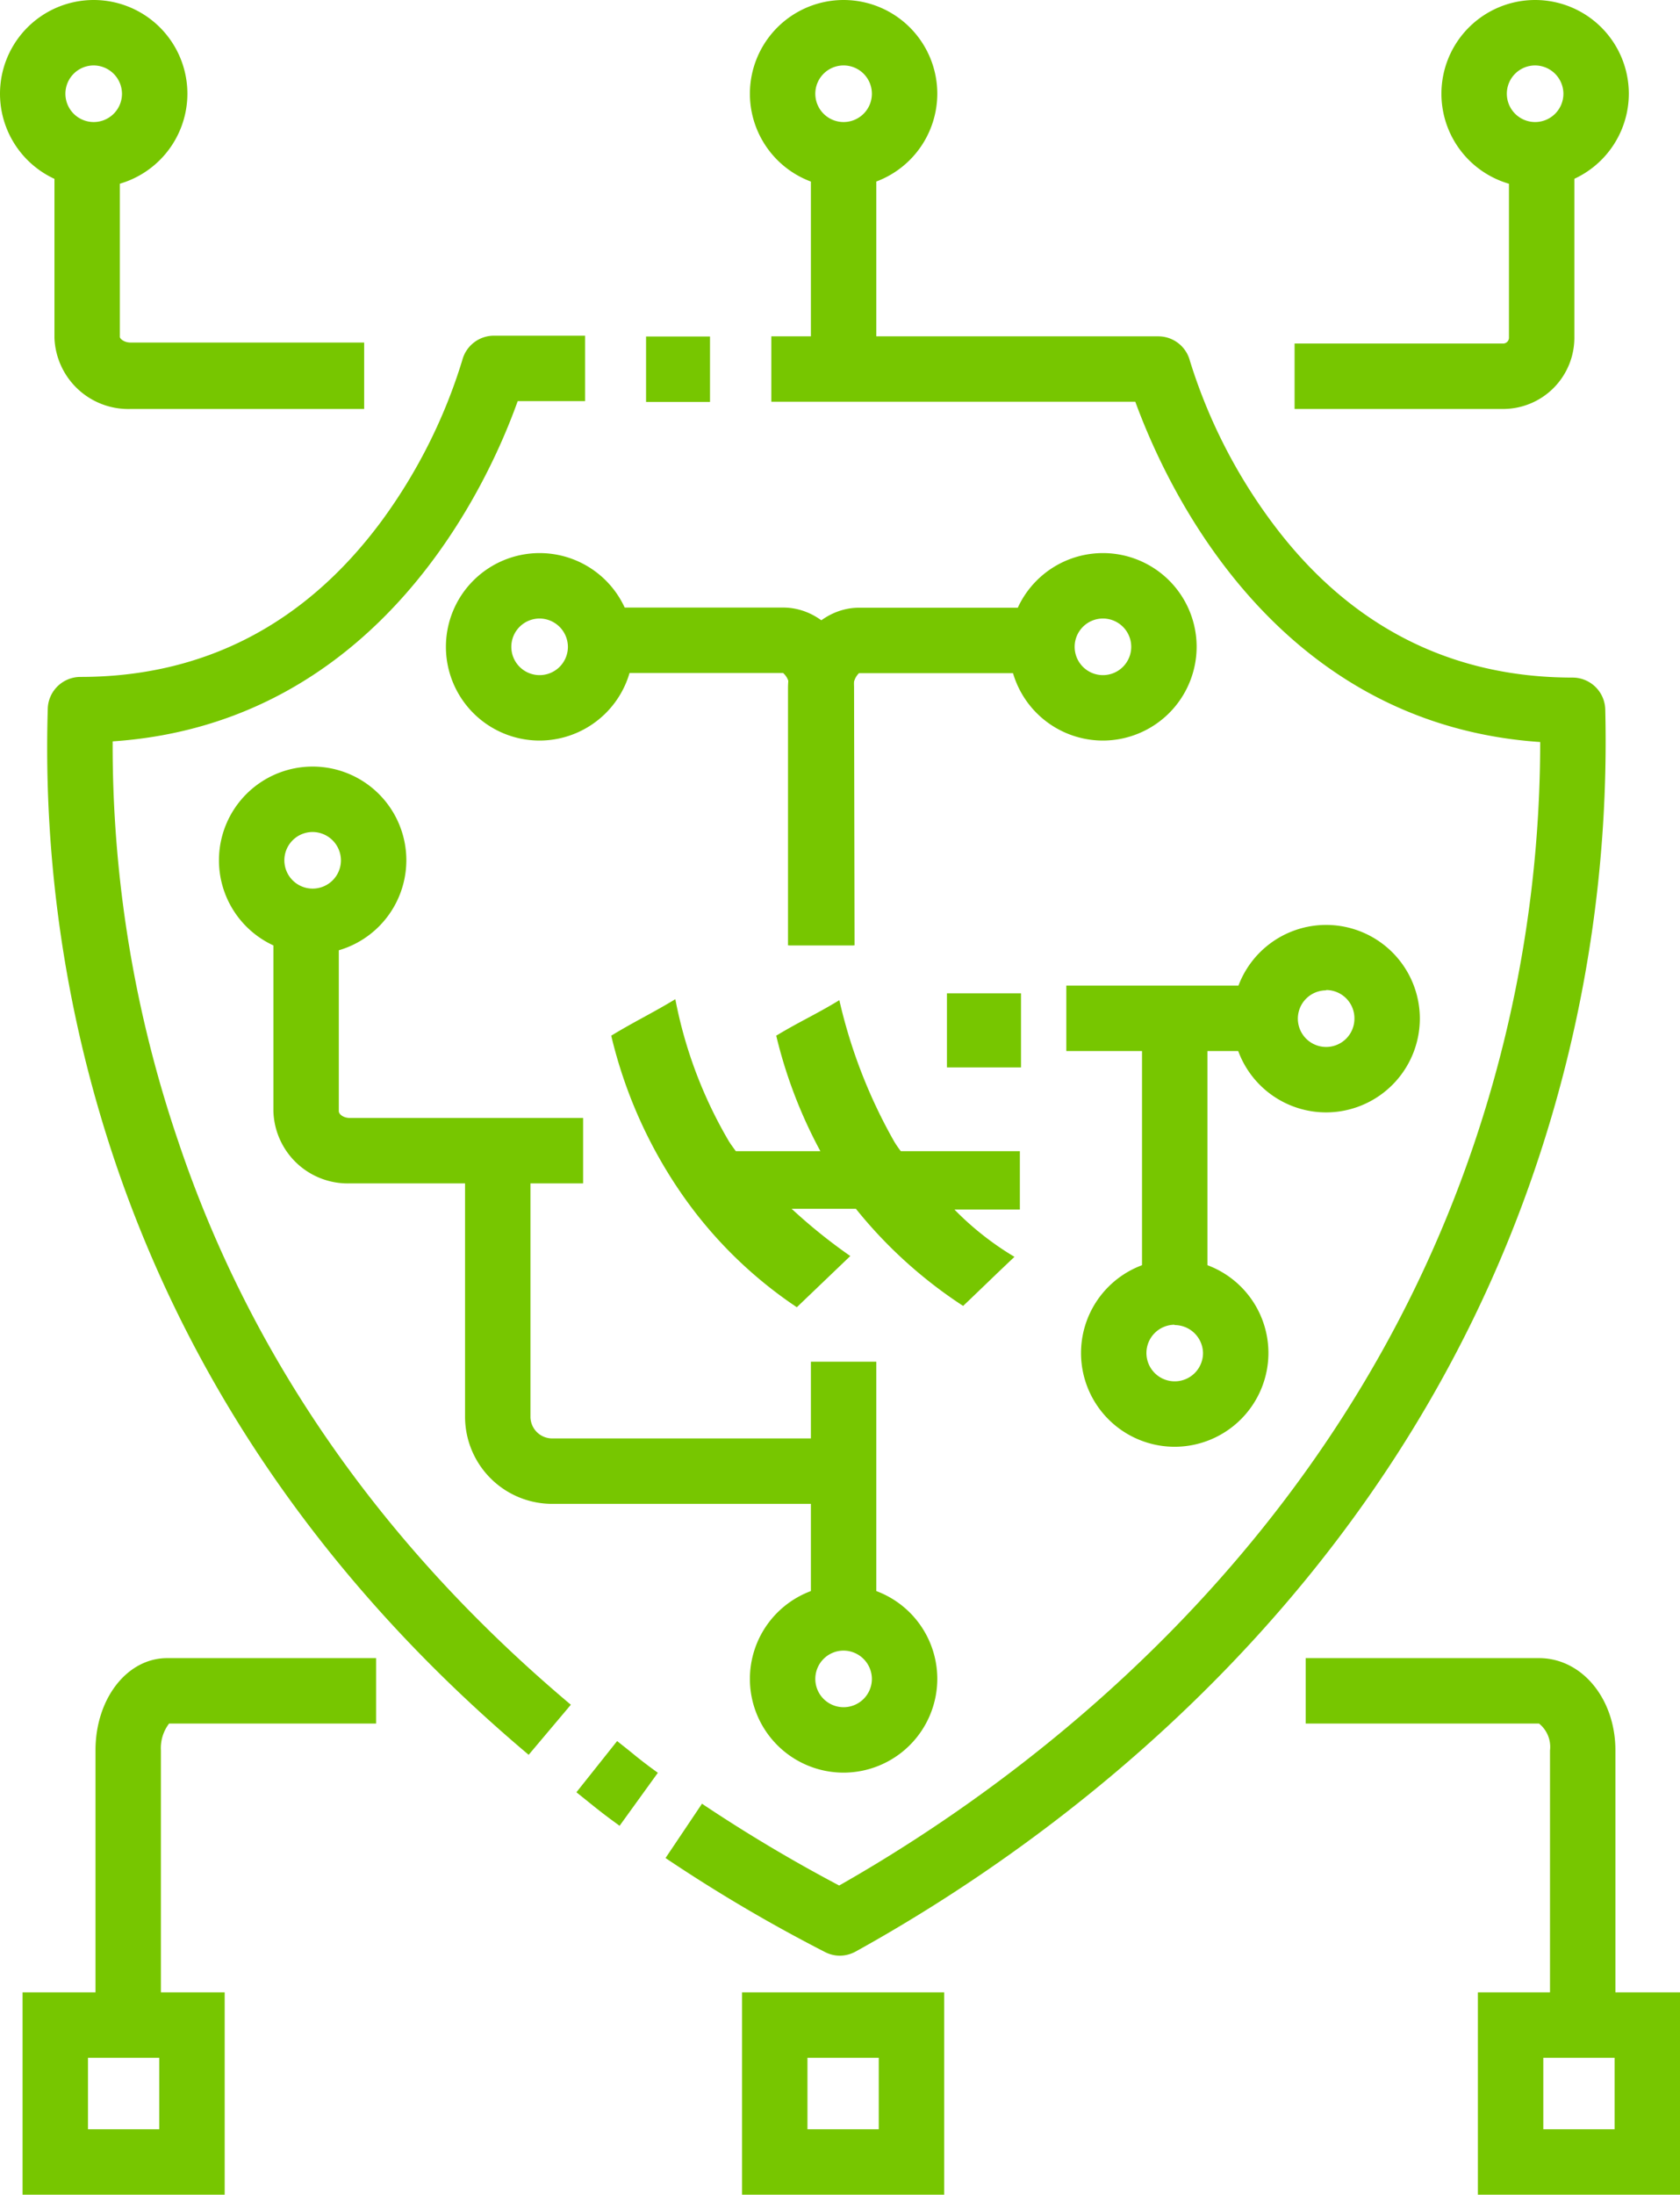 <svg xmlns="http://www.w3.org/2000/svg" viewBox="0 0 102.74 134.16"><defs><style>.cls-1{fill:#77c600;}</style></defs><g id="Layer_2" data-name="Layer 2"><g id="Layer_1-2" data-name="Layer 1"><path class="cls-1" d="M54.69,69.79a31.81,31.81,0,0,1-3.36-8.65c-1.43.87-2.42,1.3-3.86,2.17a29.08,29.08,0,0,0,2.7,7.06H45c-.14-.19-.28-.38-.41-.58a27.21,27.21,0,0,1-3.29-8.71c-1.44.87-2.49,1.36-3.92,2.23a28.58,28.58,0,0,0,4.21,9.53,26.43,26.43,0,0,0,7.14,7.07L52,76.78a33,33,0,0,1-3.59-2.89h3.93a28.06,28.06,0,0,0,6.56,5.94c1.18-1.12,2-1.93,3.14-3a18.14,18.14,0,0,1-3.67-2.89h4V70.37H55.09A6,6,0,0,1,54.69,69.79Z"/><rect class="cls-1" x="57.91" y="60.72" width="4.53" height="4.53"/><path class="cls-1" d="M32.33,107.27C20.28,97.12,11.78,85,7.06,71.08a79.15,79.15,0,0,1-4.14-27.7,2,2,0,0,1,2-2c7.52,0,13.72-3.2,18.4-9.51a32.84,32.84,0,0,0,4.95-9.85,2,2,0,0,1,1.93-1.5h5.58v4H31.66c-1.72,4.82-8.31,19.69-24.77,20.8a74.93,74.93,0,0,0,4,24.42C15.33,83,23.42,94.54,34.91,104.21Z"/><path class="cls-1" d="M37.89,111.61c-.83-.6-1.25-.93-1.88-1.44l-.76-.61,2.49-3.13.78.62c.57.47.95.77,1.71,1.32Z"/><path class="cls-1" d="M51.36,119.55a2,2,0,0,1-.92-.23,95.91,95.91,0,0,1-9.74-5.74l2.23-3.32a94.25,94.25,0,0,0,8.39,5c11.32-6.43,30.5-20.53,38.87-45.47a76.75,76.75,0,0,0,4-24.43c-16.45-1.12-23-16-24.76-20.8H47.17v-4H70.84a2,2,0,0,1,1.93,1.5,32.84,32.84,0,0,0,5,9.85c4.68,6.31,10.88,9.51,18.4,9.51a2,2,0,0,1,2,2A81.08,81.08,0,0,1,94,71.07C85,98,64,112.84,52.32,119.3A2.05,2.05,0,0,1,51.36,119.55Z"/><rect class="cls-1" x="39.51" y="20.57" width="3.91" height="4"/><path class="cls-1" d="M81.1,68a5.73,5.73,0,1,1,5.73-5.73A5.74,5.74,0,0,1,81.1,68Zm0-7.46a1.73,1.73,0,1,0,1.73,1.73A1.73,1.73,0,0,0,81.1,60.52Z"/><rect class="cls-1" x="65.21" y="60.25" width="12.08" height="4"/><path class="cls-1" d="M51.59,108.36a5.73,5.73,0,1,1,5.73-5.73A5.74,5.74,0,0,1,51.59,108.36Zm0-7.46a1.73,1.73,0,1,0,1.73,1.73A1.74,1.74,0,0,0,51.59,100.9Z"/><rect class="cls-1" x="49.59" y="83.24" width="4" height="15.59"/><rect class="cls-1" x="49.59" y="9.4" width="4" height="12.76"/><path class="cls-1" d="M71.83,88.44a5.73,5.73,0,1,1,5.74-5.73A5.74,5.74,0,0,1,71.83,88.44Zm0-7.46a1.73,1.73,0,1,0,1.74,1.73A1.74,1.74,0,0,0,71.83,81Z"/><path class="cls-1" d="M19.12,58.32a5.73,5.73,0,1,1,5.73-5.73A5.74,5.74,0,0,1,19.12,58.32Zm0-7.46a1.73,1.73,0,1,0,1.73,1.73A1.74,1.74,0,0,0,19.12,50.86Z"/><rect class="cls-1" x="69.84" y="62.32" width="4" height="16.59"/><path class="cls-1" d="M51.59,91.93H33.76a5.33,5.33,0,0,1-5.32-5.33V70.89h4V86.6a1.33,1.33,0,0,0,1.32,1.33H51.59Z"/><path class="cls-1" d="M35.66,72.34H21.39a4.55,4.55,0,0,1-4.67-4.42V56.46h4V67.92c0,.2.29.42.67.42H35.66Z"/><path class="cls-1" d="M5.73,11.46a5.73,5.73,0,1,1,5.73-5.73A5.74,5.74,0,0,1,5.73,11.46ZM5.73,4A1.73,1.73,0,1,0,7.46,5.73,1.74,1.74,0,0,0,5.73,4Z"/><path class="cls-1" d="M22.27,25H8a4.52,4.52,0,0,1-4.67-4.34V9.6h4v11c0,.09.23.34.67.34H22.27Z"/><path class="cls-1" d="M93.88,11.46a5.73,5.73,0,1,1,5.73-5.73A5.74,5.74,0,0,1,93.88,11.46Zm0-7.46a1.73,1.73,0,1,0,1.73,1.73A1.74,1.74,0,0,0,93.88,4Z"/><path class="cls-1" d="M91.9,25H79.17V21H91.9a.36.36,0,0,0,.38-.34V9.6h4v11A4.36,4.36,0,0,1,91.9,25Z"/><path class="cls-1" d="M51.59,11.46a5.73,5.73,0,1,1,5.73-5.73A5.74,5.74,0,0,1,51.59,11.46Zm0-7.46a1.73,1.73,0,1,0,1.73,1.73A1.73,1.73,0,0,0,51.59,4Z"/><path class="cls-1" d="M98.79,124.16h-4V107a1.83,1.83,0,0,0-.67-1.64H79.85v-4H94.12c2.62,0,4.67,2.48,4.67,5.64Z"/><path class="cls-1" d="M9.84,124.16h-4V107c0-3.16,1.93-5.64,4.38-5.64H23v4H10.34a2.47,2.47,0,0,0-.5,1.64Z"/><path class="cls-1" d="M67.45,45.27a5.73,5.73,0,1,1,5.73-5.73A5.74,5.74,0,0,1,67.45,45.27Zm0-7.46a1.73,1.73,0,1,0,1.73,1.73A1.73,1.73,0,0,0,67.45,37.81Z"/><path class="cls-1" d="M52.19,57.79h-4V42.08c0-2.72,2-4.93,4.34-4.93h11v4h-11a1.18,1.18,0,0,0-.34.93Z"/><path class="cls-1" d="M33,45.27a5.73,5.73,0,1,1,5.73-5.73A5.74,5.74,0,0,1,33,45.27Zm0-7.46a1.73,1.73,0,1,0,1.73,1.73A1.74,1.74,0,0,0,33,37.81Z"/><path class="cls-1" d="M52.26,57.79h-4V42.08a1.1,1.1,0,0,0-.37-.94h-11v-4h11c2.39,0,4.34,2.21,4.34,4.93Z"/><path class="cls-1" d="M57.74,134.16H45.38V121.79H57.74Zm-8.36-4h4.36v-4.37H49.38Z"/><path class="cls-1" d="M13.74,134.16H1.38V121.79H13.74Zm-8.36-4H9.74v-4.37H5.38Z"/><path class="cls-1" d="M102.74,134.16H90.38V121.79h12.36Zm-8.36-4h4.36v-4.37H94.38Z"/></g></g></svg>